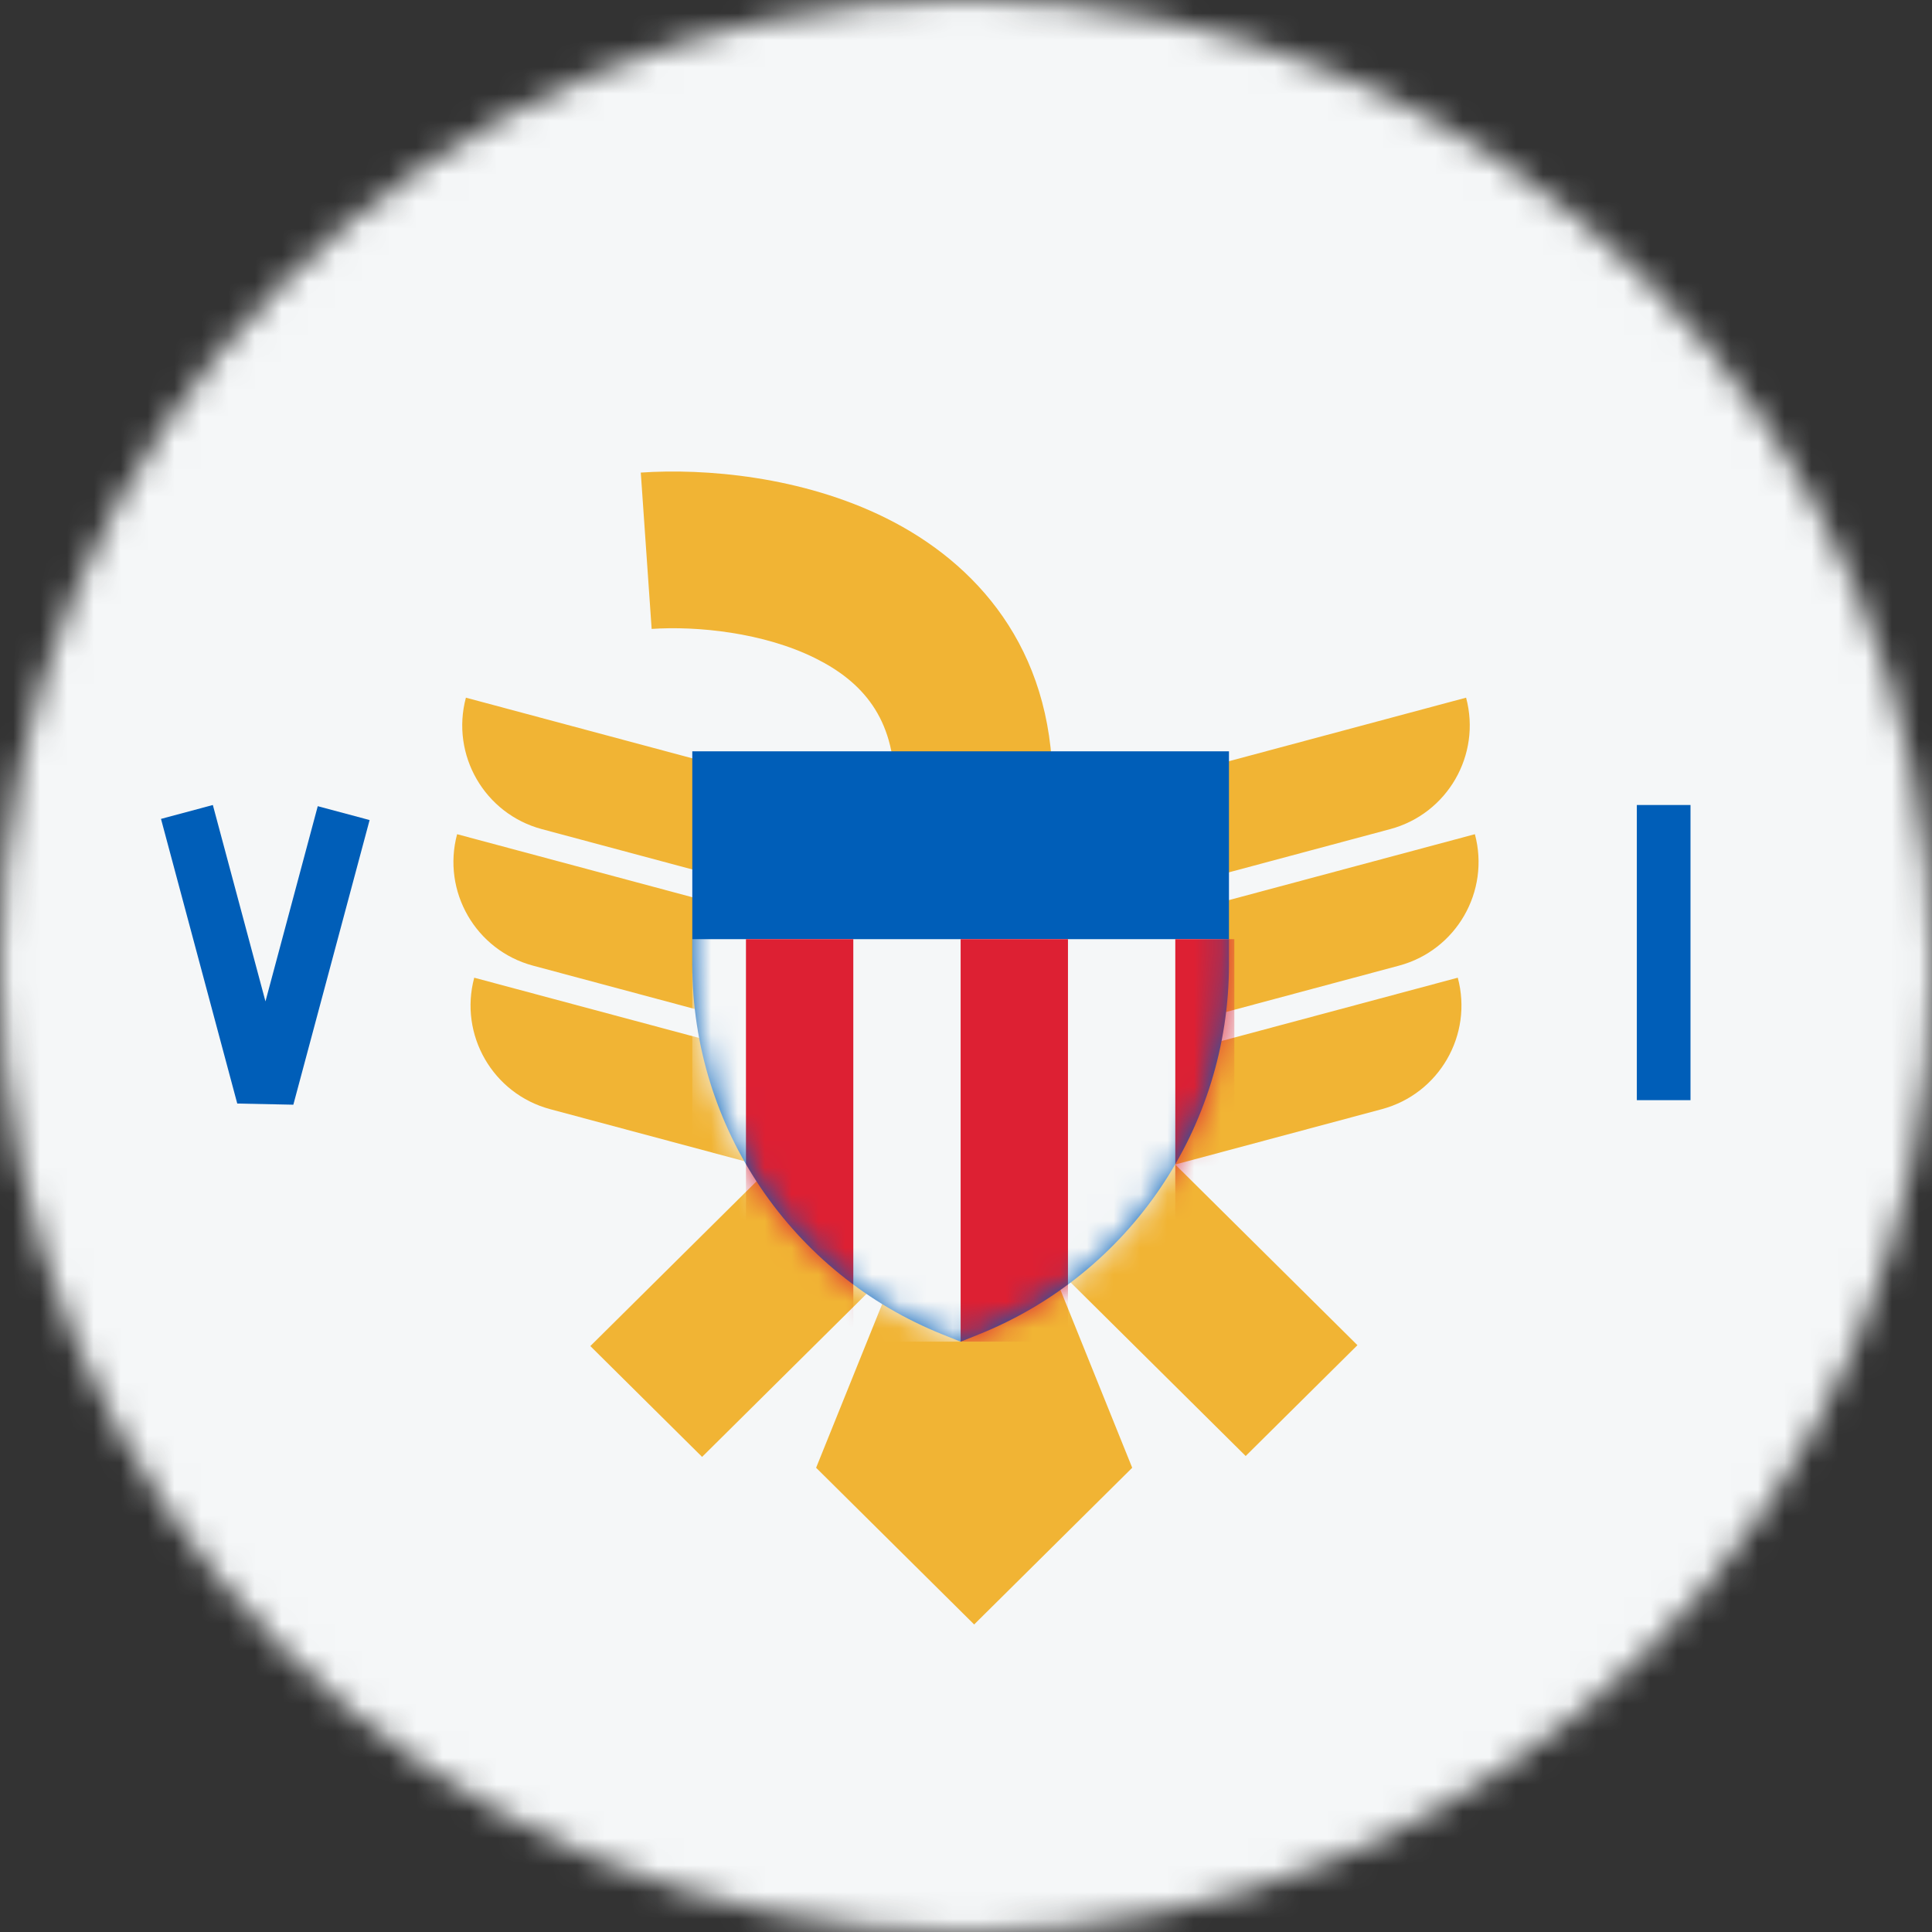 <svg width="72" height="72" viewBox="0 0 72 72" fill="none" xmlns="http://www.w3.org/2000/svg">
<rect x="0" y="0" width="72" height="72" fill="#333333" stroke="none"/>
<mask id="mask0_48_2739" style="mask-type:alpha" maskUnits="userSpaceOnUse" x="0" y="0" width="72" height="72">
<circle cx="36" cy="36" r="36" fill="#D9D9D9"/>
</mask>
<g mask="url(#mask0_48_2739)">
<rect width="72" height="72" fill="#F5F7F8"/>
<path d="M24.285 23.438C25.975 23.323 28.457 23.571 30.387 24.532C32.126 25.398 33.338 26.75 33.338 29.285V30.28L17.363 26C16.792 28.134 18.058 30.327 20.192 30.899L33.338 34.422V35.457L17.035 31.088C16.463 33.222 17.73 35.416 19.864 35.987L32.801 39.454L31.979 40.269L17.673 36.436C17.101 38.57 18.368 40.763 20.501 41.335L28.692 43.529L22 50.164L26.165 54.294L33.52 47.001L30.414 54.699L36.304 60.539L42.194 54.699L39.081 46.981L46.423 54.261L50.588 50.131L43.797 43.398L51.499 41.335C53.633 40.763 54.899 38.57 54.327 36.436L40.509 40.138L39.687 39.323L52.136 35.987C54.27 35.416 55.536 33.222 54.965 31.088L39.249 35.299V34.264L51.808 30.899C53.942 30.327 55.208 28.134 54.637 26L39.249 30.123V29.252H39.228C39.216 24.131 36.367 20.974 33.029 19.313C29.875 17.743 26.257 17.449 23.88 17.612L24.285 23.438Z" fill="#F1B434"/>
<path d="M25.8 28H45.8V35.941C45.8 42.016 42.101 47.48 36.461 49.736L35.8 50L35.139 49.736C29.498 47.48 25.8 42.016 25.8 35.941V28Z" fill="#005EB8"/>
<mask id="mask1_48_2739" style="mask-type:alpha" maskUnits="userSpaceOnUse" x="25" y="28" width="21" height="22">
<path d="M25.8 28H45.8V35.941C45.8 42.016 42.101 47.48 36.461 49.736L35.8 50L35.139 49.736C29.498 47.48 25.8 42.016 25.8 35.941V28Z" fill="#005EB8"/>
</mask>
<g mask="url(#mask1_48_2739)">
<path d="M25.8 35H45.8V50H25.8V35Z" fill="#F5F7F8"/>
<path d="M31.8 35L27.8 35L27.8 50L31.8 50L31.8 35Z" fill="#DD2033"/>
<path d="M35.8 35L39.8 35V50H35.8V35Z" fill="#DD2033"/>
<path d="M43.8 35L46 35V50H43.8V35Z" fill="#DD2033"/>
</g>
<path d="M61 30H63V41H61V30Z" fill="#005EB8"/>
<path d="M7.932 30L6 30.518L8.842 41.126L10.932 41.169L13.774 30.561L11.842 30.044L9.893 37.319L7.932 30Z" fill="#005EB8"/>
</g>
</svg>
